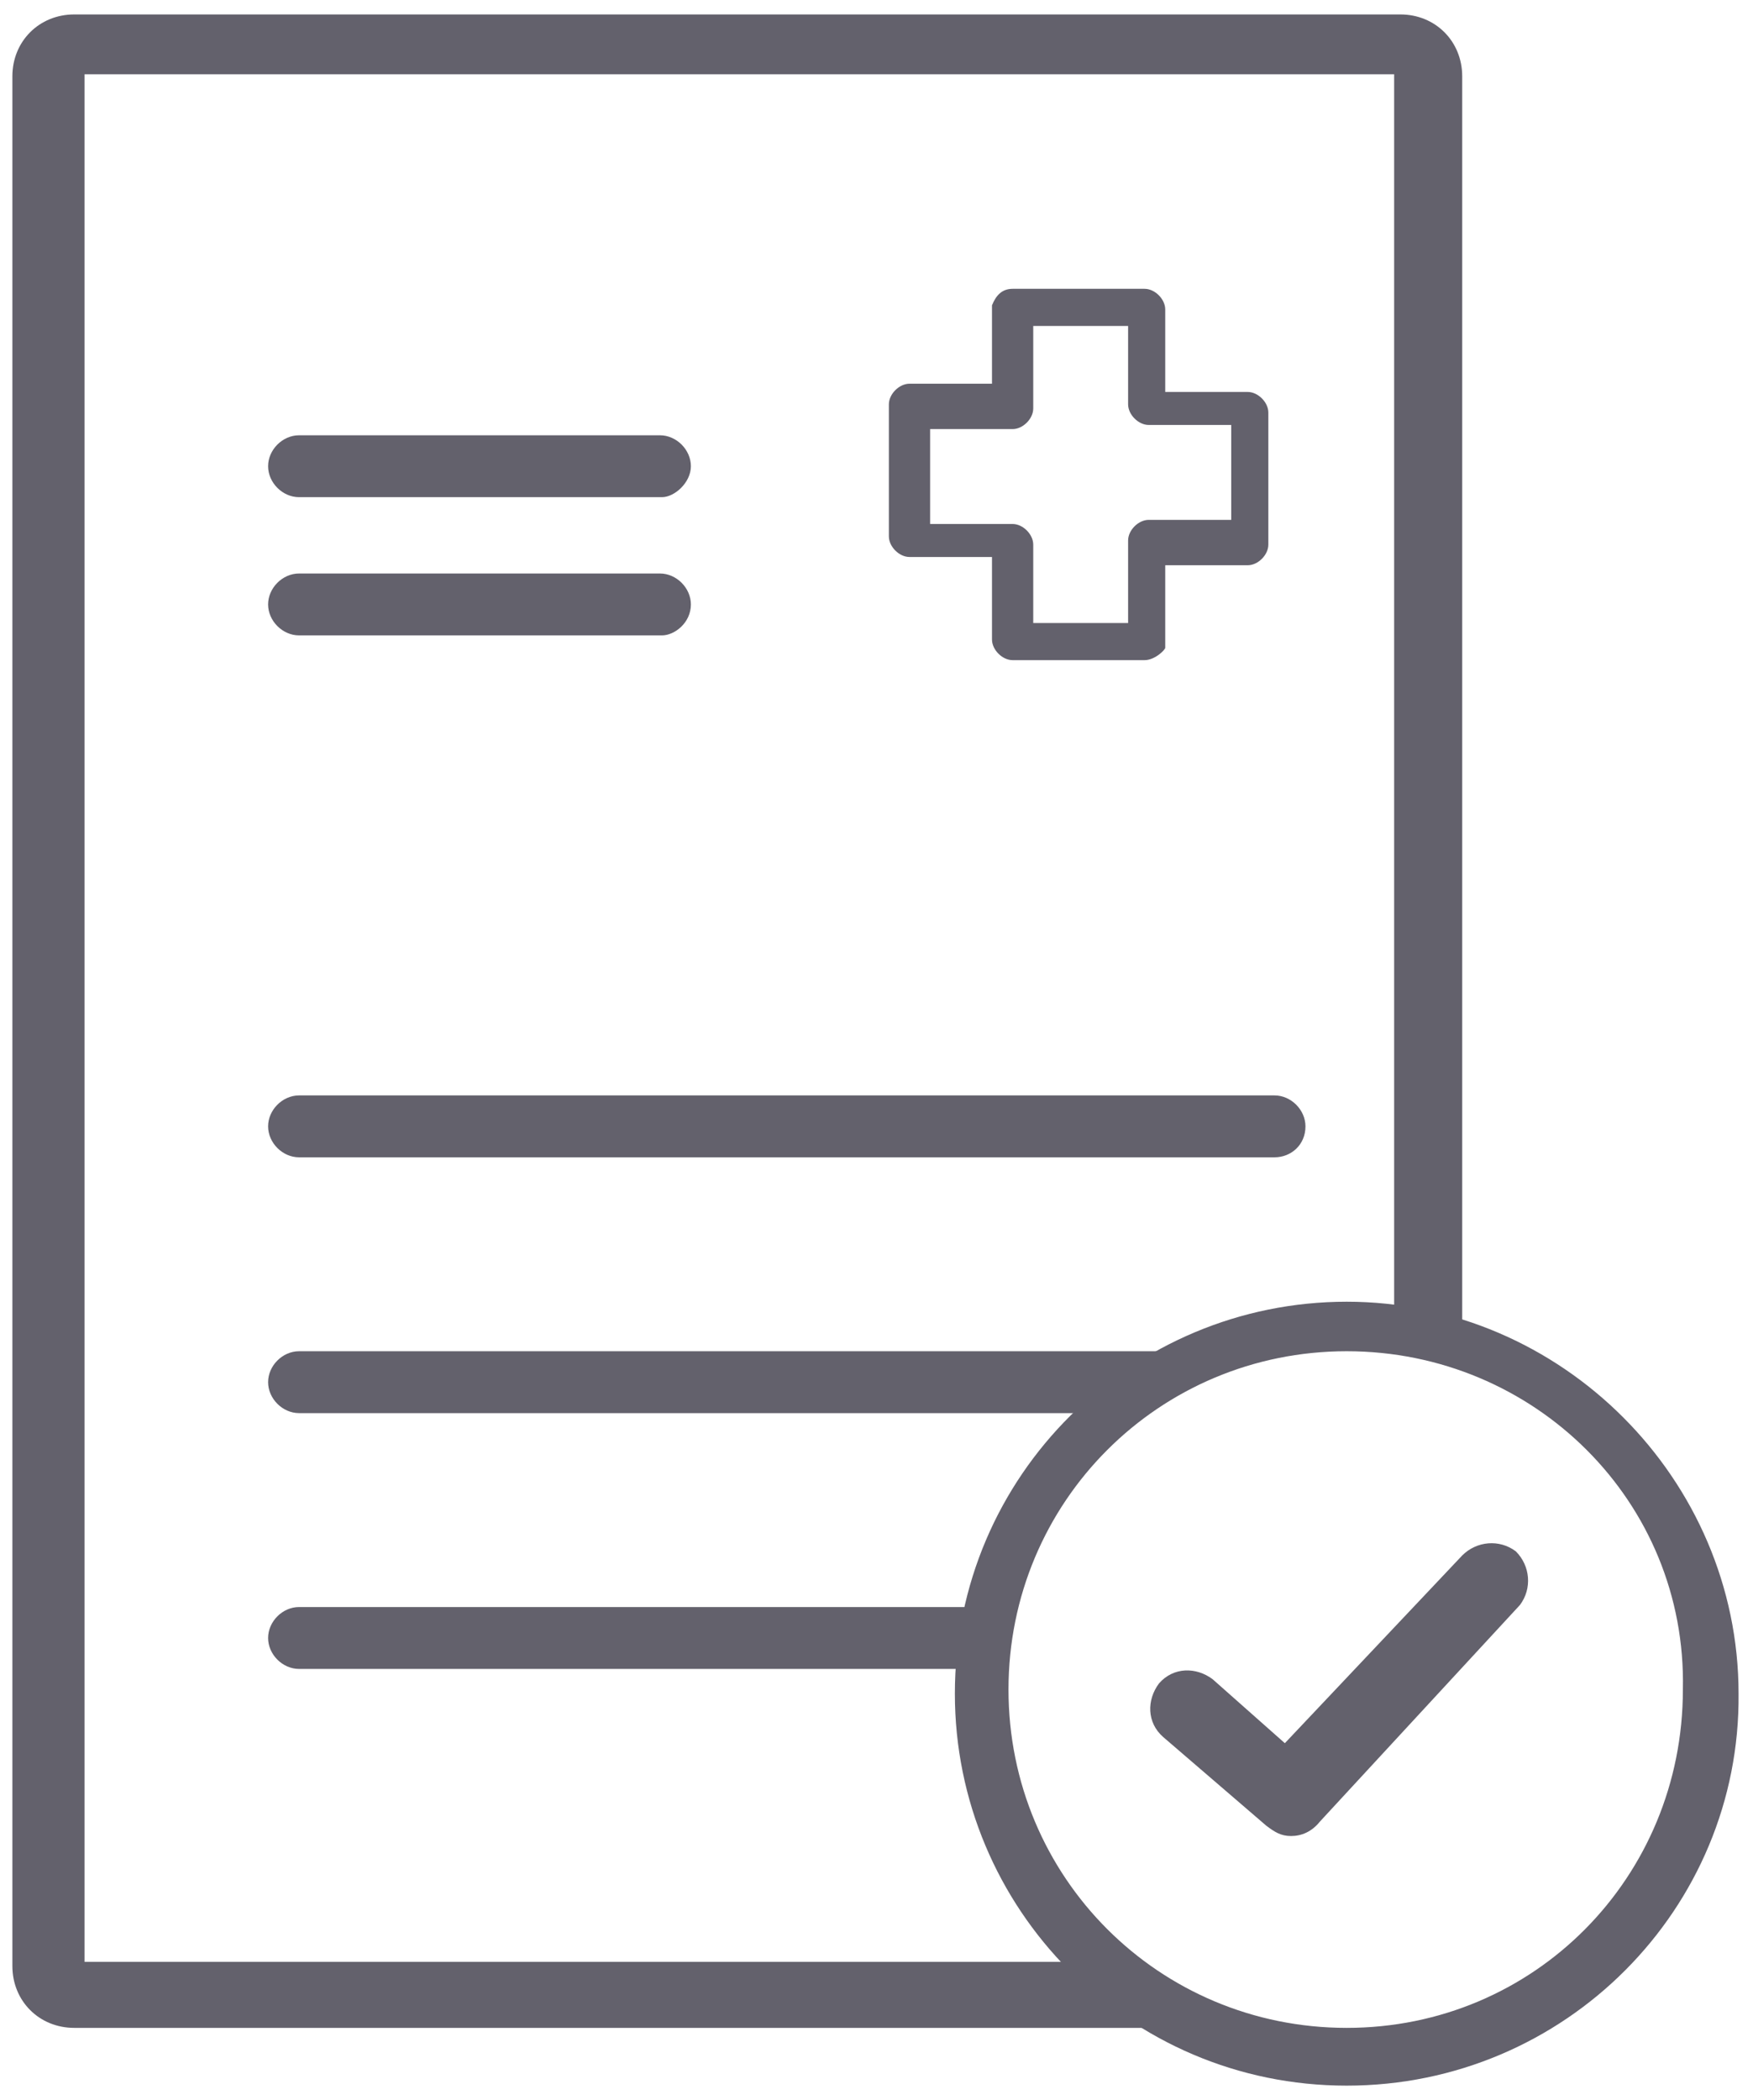 <?xml version="1.0" encoding="utf-8"?>
<!-- Generator: Adobe Illustrator 24.3.0, SVG Export Plug-In . SVG Version: 6.00 Build 0)  -->
<svg version="1.1" id="Capa_1" xmlns="http://www.w3.org/2000/svg" xmlns:xlink="http://www.w3.org/1999/xlink" x="0px" y="0px"
	 viewBox="0 0 85 101.8" style="enable-background:new 0 0 85 101.8;" xml:space="preserve">
<style type="text/css">
</style>
<g>
	<g>
		<path style="fill:#63616C;" d="M53.5,95.1H4.1V3.6h63.5v60.8c1.2,0.2,2.3,0.3,3.3,0.7V3.7c0-1.7-1.3-3-3-3H3.6c-1.7,0-3,1.3-3,3v91.6
			c0,1.7,1.3,3,3,3h55C56.8,97.6,55,96.4,53.5,95.1z"/>
		<g>
			<path style="fill:#63616C;" d="M55.5,32h-6.4c-0.5,0-1-0.5-1-1v-4h-4c-0.5,0-1-0.5-1-1v-6.4c0-0.5,0.5-1,1-1h4v-3.8c0.2-0.5,0.5-0.8,1-0.8
				h6.4c0.5,0,1,0.5,1,1v4h4c0.5,0,1,0.5,1,1v6.4c0,0.5-0.5,1-1,1h-4v4C56.5,31.5,56,32,55.5,32z M50.1,30.2h4.6v-4c0-0.5,0.5-1,1-1
				h4v-4.6h-4c-0.5,0-1-0.5-1-1v-3.8h-4.6v4c0,0.5-0.5,1-1,1h-4v4.6h4c0.5,0,1,0.5,1,1V30.2z"/>
		</g>
		<g>
			<path style="fill:#63616C;" d="M61.8,56.1H14.5c-0.8,0-1.5-0.7-1.5-1.5s0.7-1.5,1.5-1.5h47.3c0.8,0,1.5,0.7,1.5,1.5
				C63.3,55.5,62.6,56.1,61.8,56.1z"/>
		</g>
		<g>
			<path style="fill:#63616C;" d="M32.1,24.1H14.5c-0.8,0-1.5-0.7-1.5-1.5s0.7-1.5,1.5-1.5H32c0.8,0,1.5,0.7,1.5,1.5S32.7,24.1,32.1,24.1z"/>
		</g>
		<g>
			<path style="fill:#63616C;" d="M32.1,30.8H14.5c-0.8,0-1.5-0.7-1.5-1.5s0.7-1.5,1.5-1.5H32c0.8,0,1.5,0.7,1.5,1.5
				C33.5,30.2,32.7,30.8,32.1,30.8z"/>
		</g>
		<g>
			<path style="fill:#63616C;" d="M58.5,65.5h-44c-0.8,0-1.5,0.7-1.5,1.5s0.7,1.5,1.5,1.5h39.3C55.2,67.3,56.7,66.4,58.5,65.5z"/>
		</g>
		<g>
			<path style="fill:#63616C;" d="M48.1,77.9H14.5c-0.8,0-1.5,0.7-1.5,1.5s0.7,1.5,1.5,1.5h33.2C47.8,79.9,47.9,78.9,48.1,77.9z"/>
		</g>
		<g>
			<path style="fill:#63616C;" d="M65.3,101.1c-10.6,0-19-8.6-19-19c0-10.6,8.6-19,19-19s19,8.6,19,19C84.4,92.5,75.9,101.1,65.3,101.1z
				 M65.3,65.5c-9.1,0-16.4,7.3-16.4,16.4s7.3,16.4,16.4,16.4S81.6,91,81.6,81.9C81.8,72.8,74.4,65.5,65.3,65.5z"/>
		</g>
		<path style="fill:#63616C;" d="M62.6,89c-0.5,0-0.8-0.2-1.2-0.5l-5-4.3c-0.8-0.7-0.8-1.8-0.2-2.6c0.7-0.8,1.8-0.8,2.6-0.2l3.5,3.1l8.6-9.1
			c0.7-0.7,1.8-0.8,2.6-0.2c0.7,0.7,0.8,1.8,0.2,2.6L64,88.3C63.6,88.8,63.1,89,62.6,89z"/>
	</g>
</g>
</svg>
